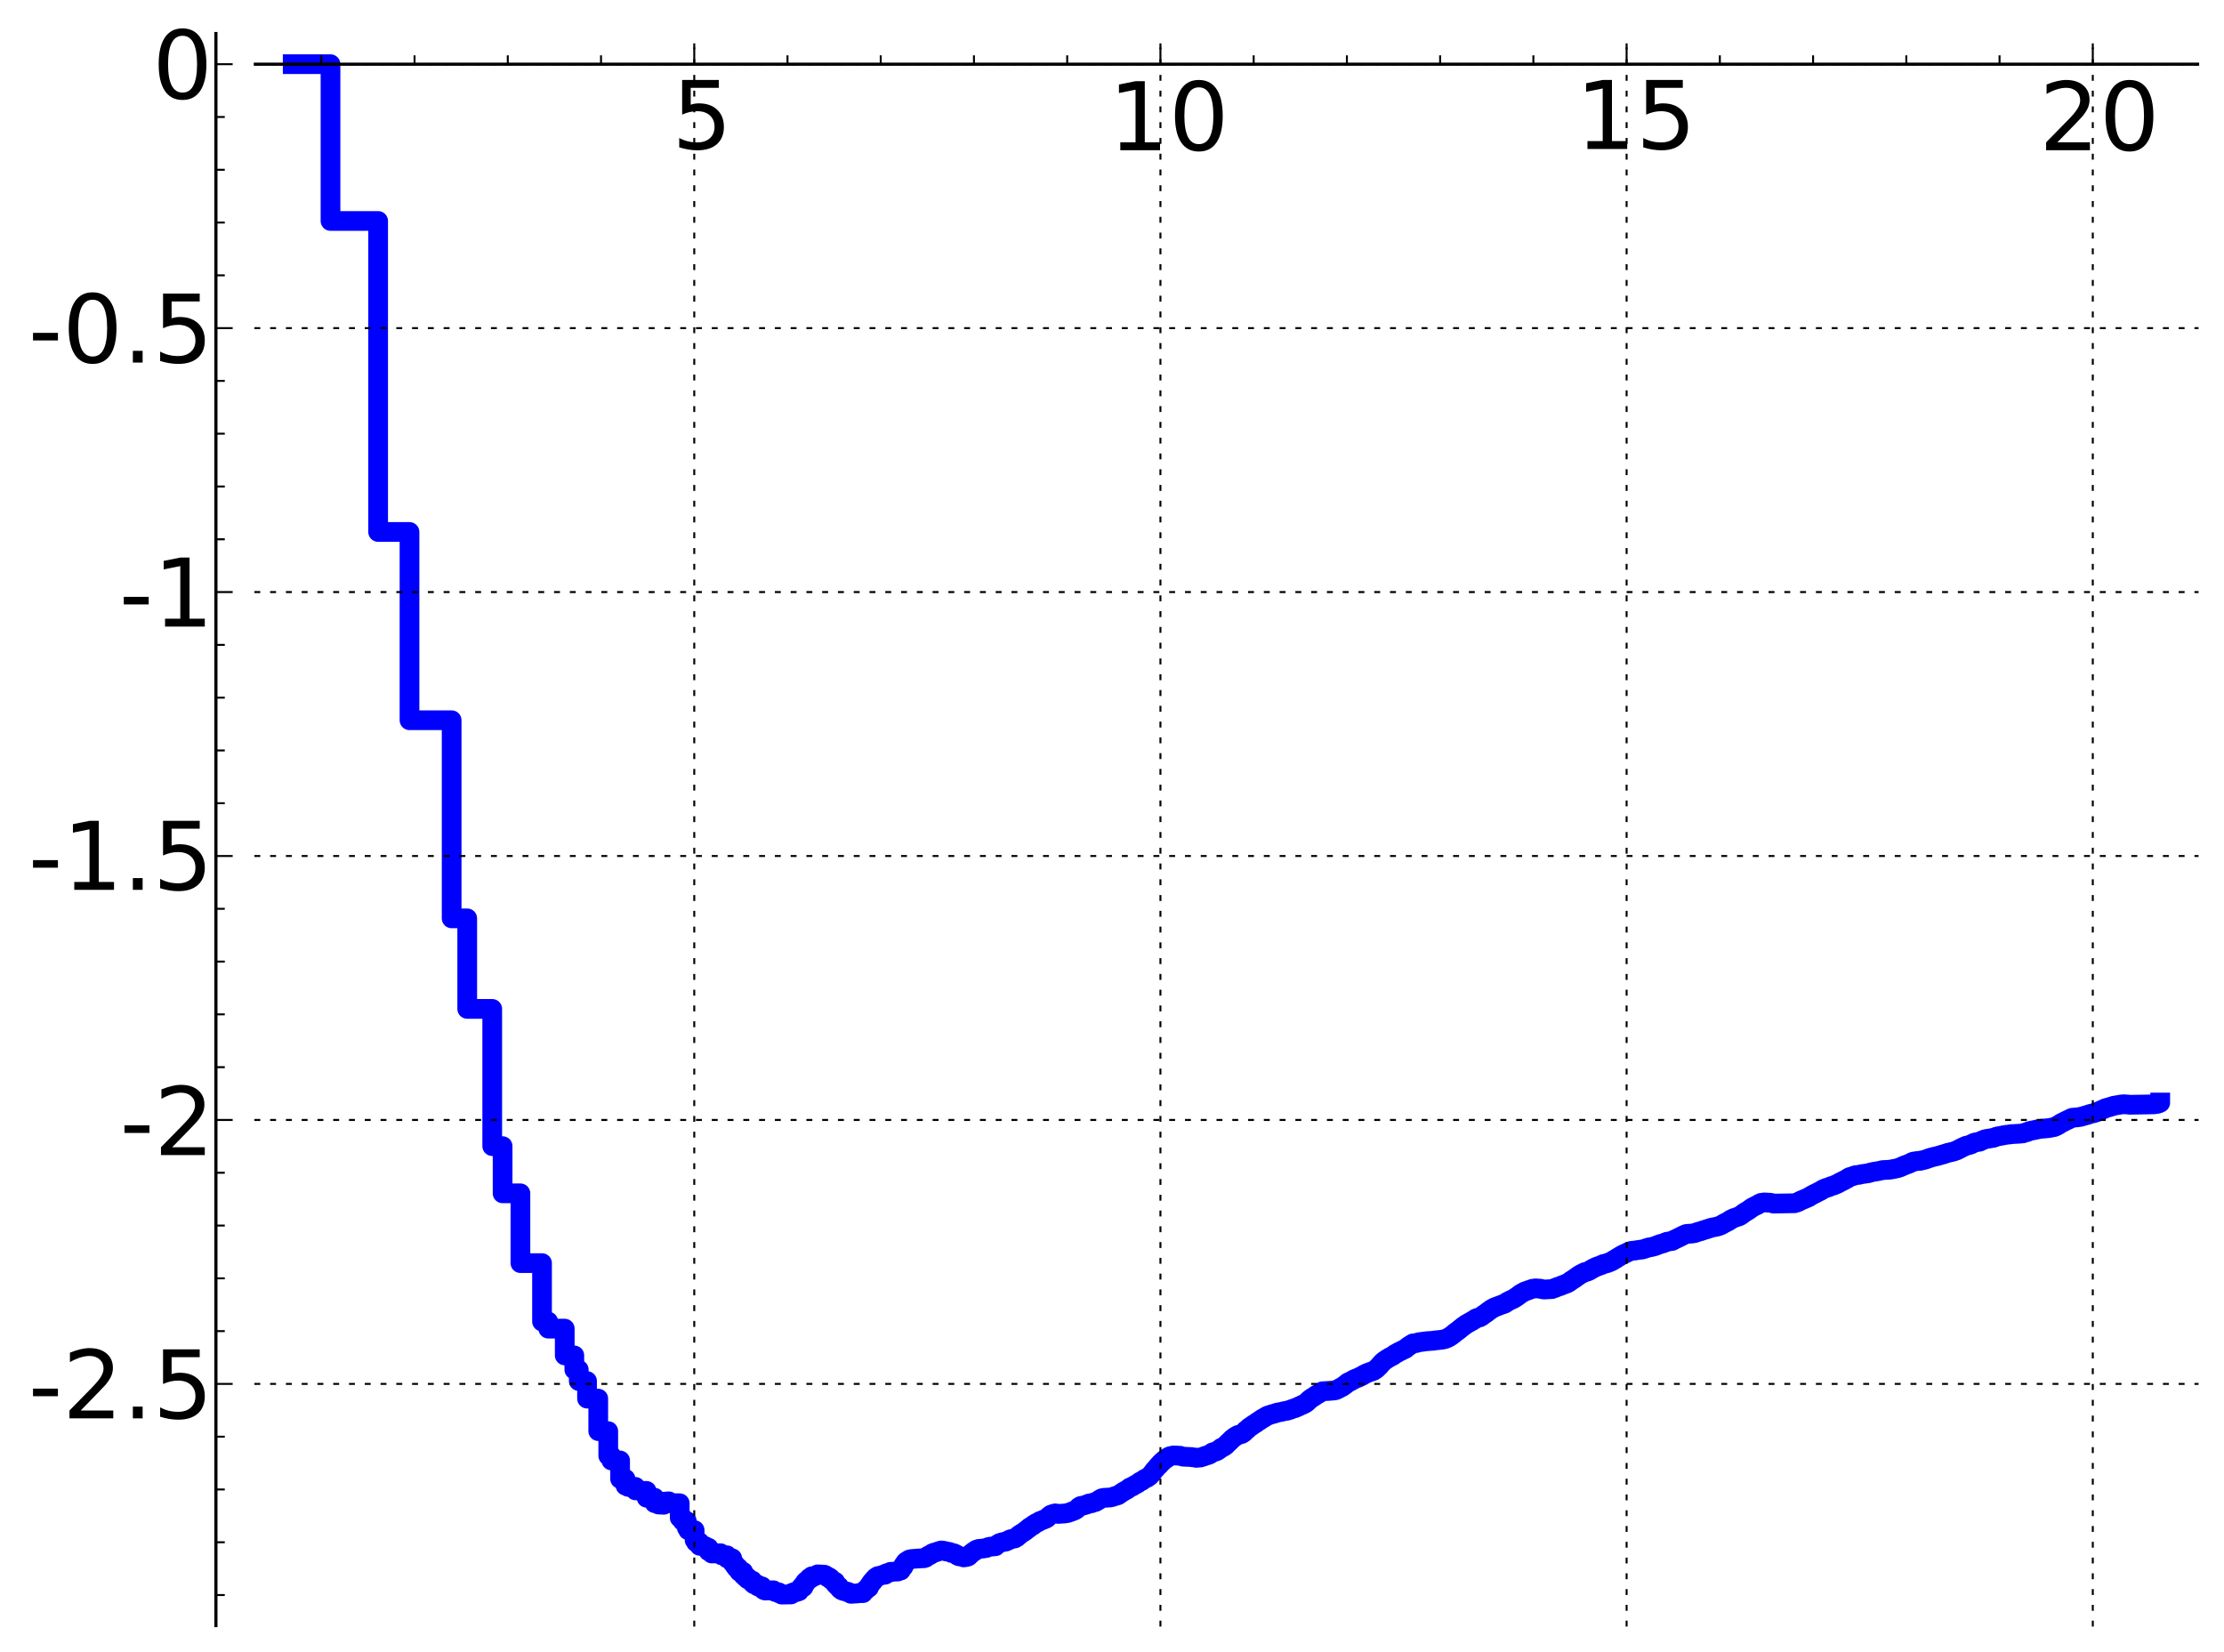 <?xml version="1.0" encoding="utf-8" standalone="no"?>
<!DOCTYPE svg PUBLIC "-//W3C//DTD SVG 1.1//EN"
  "http://www.w3.org/Graphics/SVG/1.1/DTD/svg11.dtd">
<!-- Created with matplotlib (http://matplotlib.sourceforge.net/) -->
<svg height="419pt" version="1.1" viewBox="0 0 564 419" width="564pt" xmlns="http://www.w3.org/2000/svg" xmlns:xlink="http://www.w3.org/1999/xlink">
 <defs>
  <style type="text/css">
*{stroke-linecap:square;stroke-linejoin:round;}
  </style>
 </defs>
 <g id="figure_1">
  <g id="patch_1">
   <path d="
M-4.44089e-16 419.439
L564.499 419.439
L564.499 0
L-4.44089e-16 0
z
" style="fill:#ffffff;"/>
  </g>
  <g id="axes_1">
   <g id="patch_2">
    <path d="
M64.756 412.239
L557.299 412.239
L557.299 8.513
L64.756 8.513
z
" style="fill:#ffffff;"/>
   </g>
   <g id="line2d_1">
    <path clip-path="url(#p8d84e77ebc)" d="
M74.228 16.277
L83.815 16.277
L83.815 56.035
L95.893 56.035
L95.893 134.903
L103.849 134.903
L103.849 182.65
L114.536 182.65
L114.536 232.892
L118.486 232.892
L118.486 255.854
L124.829 255.854
L124.829 290.655
L127.458 290.655
L127.458 302.622
L131.976 302.622
L131.976 320.319
L137.457 320.319
L137.457 335.137
L139.034 335.137
L139.034 336.936
L143.217 336.936
L143.217 343.727
L145.644 343.727
L145.644 347.341
L146.77 347.341
L146.77 350.226
L148.873 350.226
L148.873 354.681
L151.714 354.681
L151.714 362.929
L154.25 362.929
L154.25 369.174
L155.038 369.174
L155.038 370.368
L157.256 370.368
L157.256 375.035
L158.627 375.035
L158.627 376.759
L159.284 376.759
L159.284 377.066
L161.152 377.066
L161.152 377.955
L162.32 377.955
L162.32 378.086
L163.97 378.086
L163.97 379.82
L166.005 379.82
L166.005 381.192
L166.961 381.192
L166.961 381.532
L168.325 381.602
L168.325 380.833
L169.615 380.732
L169.615 381.215
L172.377 381.215
L172.377 384.897
L173.11 384.897
L173.11 385.742
L174.169 385.742
L174.169 387.433
L174.512 387.433
L174.512 388.044
L176.154 388.044
L176.154 390.563
L176.469 390.563
L176.469 391.08
L177.391 391.08
L177.391 391.995
L178.851 392.096
L178.851 392.498
L179.685 392.498
L179.685 393.383
L180.491 393.383
L180.491 393.958
L182.757 393.898
L182.757 394.266
L182.996 394.266
L182.996 394.422
L184.38 394.422
L184.38 395.181
L185.688 395.181
L185.688 396.249
L186.108 396.249
L186.108 396.751
L186.316 396.751
L186.316 397.075
L186.725 397.075
L186.725 397.636
L187.326 397.636
L187.326 398.348
L187.524 398.348
L187.524 398.603
L188.485 398.603
L188.485 399.496
L189.043 399.496
L189.043 400.011
L189.589 400.011
L189.589 400.495
L190.122 400.495
L190.122 400.733
L190.815 400.83
L190.815 401.44
L191.154 401.44
L191.154 401.746
L192.143 401.854
L192.143 402.295
L193.247 402.295
L193.247 402.872
L193.553 402.872
L193.553 403.116
L193.704 403.116
L193.704 403.235
L194.005 403.235
L194.005 403.347
L196.143 403.282
L196.143 403.528
L196.548 403.595
L196.548 403.7
L197.467 403.798
L197.467 404.038
L197.851 404.038
L197.851 404.158
L198.228 404.158
L198.228 404.378
L200.601 404.342
L200.601 404.033
L201.268 403.961
L201.268 403.778
L201.378 403.784
L201.918 403.761
L201.918 403.666
L202.236 403.666
L202.236 403.52
L202.653 403.52
L202.653 403.135
L202.859 403.135
L202.962 402.743
L203.165 402.743
L203.165 402.489
L203.765 402.489
L203.765 401.755
L204.157 401.755
L204.157 401.21
L204.35 401.21
L204.35 400.995
L204.732 400.995
L204.732 400.692
L204.921 400.692
L204.921 400.516
L205.201 400.516
L205.201 400.203
L205.752 400.203
L205.843 399.738
L206.643 399.738
L206.643 399.579
L207.332 399.469
L207.332 399.249
L209.051 399.328
L209.13 399.462
L209.365 399.462
L209.365 399.606
L209.597 399.606
L209.597 399.814
L209.751 399.814
L209.827 399.973
L210.281 399.973
L210.281 400.236
L210.653 400.236
L210.727 400.594
L211.092 400.693
L211.092 400.853
L211.308 400.853
L211.38 401.128
L211.805 401.128
L211.805 401.668
L211.945 401.668
L211.945 401.812
L212.154 401.812
L212.154 402.042
L212.429 402.042
L212.429 402.3
L212.769 402.3
L212.769 402.668
L213.037 402.668
L213.037 402.978
L213.368 402.978
L213.368 403.25
L213.63 403.25
L213.63 403.38
L214.017 403.45
L214.017 403.507
L214.711 403.601
L214.711 403.646
L214.958 403.646
L214.958 403.797
L215.505 403.848
L215.505 404.045
L215.804 404.045
L215.804 404.189
L217.52 404.081
L217.575 404.023
L218.86 404.005
L218.964 403.604
L219.171 403.604
L219.171 403.382
L219.427 403.382
L219.427 403.198
L219.63 403.198
L219.731 402.922
L219.881 402.922
L219.881 402.772
L220.03 402.772
L220.03 402.612
L220.375 402.612
L220.473 401.986
L220.618 401.986
L220.618 401.796
L220.763 401.796
L220.763 401.584
L220.955 401.584
L220.955 401.293
L221.097 401.293
L221.097 401.091
L221.38 401.091
L221.474 400.673
L221.613 400.673
L221.66 400.454
L221.89 400.454
L221.936 400.171
L222.073 400.171
L222.073 400.031
L222.299 400.031
L222.345 399.841
L222.568 399.841
L222.613 399.694
L223.228 399.588
L223.271 399.551
L223.615 399.483
L223.615 399.437
L224.494 399.331
L224.535 399.086
L224.901 398.989
L224.901 398.94
L225.341 398.841
L225.341 398.803
L225.734 398.759
L225.812 398.61
L227.715 398.522
L227.751 398.354
L228.456 398.268
L228.56 397.679
L228.664 397.679
L228.664 397.541
L228.801 397.541
L228.801 397.359
L229.107 397.359
L229.107 396.874
L229.276 396.874
L229.276 396.625
L229.509 396.625
L229.609 396.152
L229.774 396.078
L229.774 395.988
L229.97 395.896
L230.003 395.847
L230.294 395.774
L230.294 395.656
L230.486 395.558
L230.581 395.489
L231.115 395.383
L231.115 395.367
L232.473 395.259
L232.56 395.241
L234.36 395.158
L234.441 395.073
L234.762 395.025
L234.842 394.823
L235.079 394.776
L235.079 394.692
L235.366 394.62
L235.47 394.452
L235.854 394.371
L235.93 394.242
L236.207 394.135
L236.207 394.063
L236.357 394.063
L236.432 393.902
L236.727 393.87
L236.752 393.766
L237.236 393.696
L237.308 393.622
L237.687 393.546
L237.758 393.468
L238.176 393.393
L238.176 393.315
L238.7 393.209
L238.7 393.191
L239.388 393.272
L239.388 393.306
L239.843 393.381
L239.95 393.452
L240.666 393.537
L240.728 393.59
L241.199 393.693
L241.28 393.826
L242.035 393.932
L242.094 393.985
L242.327 394.082
L242.327 394.126
L242.519 394.211
L242.615 394.358
L242.862 394.358
L242.862 394.531
L243.125 394.617
L243.199 394.675
L244.059 394.776
L244.059 394.816
L244.291 394.921
L244.398 394.951
L245.078 394.851
L245.113 394.822
L245.42 394.767
L245.522 394.64
L245.673 394.625
L245.673 394.497
L245.79 394.497
L245.873 394.306
L245.99 394.24
L246.023 394.158
L246.171 394.158
L246.237 393.967
L246.367 393.892
L246.416 393.813
L246.562 393.76
L246.659 393.622
L246.803 393.525
L246.899 393.443
L247.136 393.433
L247.231 393.236
L247.434 393.165
L247.527 393.029
L247.836 392.924
L247.836 392.911
L248.2 392.823
L248.2 392.794
L249.448 392.686
L249.534 392.658
L250.152 392.569
L250.194 392.498
L250.442 392.436
L250.538 392.361
L250.971 392.258
L251.051 392.233
L251.065 392.234
L252.351 392.128
L252.351 392.102
L252.49 392.102
L252.54 391.947
L252.69 391.893
L252.752 391.765
L252.938 391.688
L253.049 391.569
L253.232 391.466
L253.281 391.422
L253.487 391.318
L253.535 391.29
L253.881 391.214
L253.988 391.153
L254.409 391.049
L254.49 391.022
L255.162 390.923
L255.263 390.848
L255.496 390.74
L255.596 390.657
L255.804 390.633
L255.87 390.499
L256.152 390.417
L256.248 390.34
L256.768 390.236
L256.8 390.229
L256.852 390.23
L257.359 390.15
L257.451 390.074
L257.654 389.978
L257.714 389.915
L257.865 389.868
L257.925 389.727
L258.054 389.643
L258.054 389.6
L258.173 389.6
L258.262 389.376
L258.556 389.276
L258.634 389.111
L258.836 389.011
L258.923 388.931
L259.094 388.826
L259.189 388.763
L259.406 388.67
L259.5 388.568
L259.686 388.484
L259.779 388.372
L259.999 388.269
L260.1 388.133
L260.272 388.06
L260.317 387.958
L260.479 387.867
L260.587 387.734
L260.747 387.652
L260.827 387.548
L260.959 387.548
L261.038 387.357
L261.178 387.279
L261.256 387.211
L261.48 387.143
L261.566 387.043
L261.771 386.94
L261.864 386.843
L261.999 386.843
L262.1 386.64
L262.291 386.534
L262.391 386.463
L262.646 386.371
L262.736 386.249
L263.052 386.148
L263.148 386.083
L263.347 385.989
L263.458 385.878
L263.647 385.796
L263.741 385.716
L264.09 385.612
L264.167 385.57
L264.487 385.465
L264.578 385.397
L264.848 385.291
L264.937 385.254
L265.24 385.149
L265.327 385.041
L265.502 384.998
L265.611 384.836
L265.783 384.746
L265.855 384.615
L265.997 384.508
L266.104 384.4
L266.259 384.324
L266.364 384.198
L266.573 384.106
L266.635 384.06
L266.998 383.985
L267.1 383.904
L267.524 383.804
L267.61 383.783
L268.271 383.888
L268.335 383.92
L270.059 383.812
L270.148 383.786
L270.766 383.687
L270.859 383.64
L271.254 383.536
L271.356 383.486
L271.61 383.39
L271.677 383.349
L272.037 383.243
L272.125 383.202
L272.419 383.098
L272.484 383.059
L272.72 382.951
L272.822 382.876
L272.965 382.782
L273.044 382.69
L273.196 382.587
L273.296 382.464
L273.452 382.356
L273.54 382.228
L273.694 382.119
L273.786 382.039
L274 381.929
L274.091 381.896
L274.796 381.785
L274.884 381.753
L275.228 381.644
L275.333 381.612
L275.699 381.514
L275.798 381.434
L275.994 381.324
L276.063 381.305
L276.898 381.199
L277.005 381.143
L277.275 381.036
L277.368 381.005
L277.837 380.897
L277.923 380.837
L278.115 380.73
L278.209 380.678
L278.382 380.57
L278.474 380.515
L278.674 380.409
L278.757 380.324
L278.922 380.214
L279.021 380.15
L279.237 380.049
L279.326 379.979
L279.802 379.869
L279.897 379.853
L281.619 379.743
L281.729 379.704
L282.249 379.594
L282.349 379.553
L282.604 379.454
L282.705 379.406
L283.143 379.299
L283.239 379.279
L283.562 379.181
L283.663 379.09
L283.824 378.982
L283.914 378.915
L284.103 378.806
L284.212 378.72
L284.402 378.614
L284.499 378.525
L284.671 378.416
L284.78 378.342
L284.988 378.238
L285.086 378.155
L285.282 378.057
L285.388 377.99
L285.647 377.882
L285.758 377.801
L285.932 377.691
L286.036 377.607
L286.17 377.503
L286.251 377.423
L286.408 377.323
L286.515 377.232
L286.773 377.13
L286.876 377.074
L287.165 376.974
L287.263 376.902
L287.433 376.792
L287.539 376.73
L287.727 376.62
L287.826 376.557
L288.048 376.45
L288.148 376.388
L288.378 376.285
L288.488 376.204
L288.652 376.094
L288.75 376.005
L288.896 375.912
L288.99 375.822
L289.175 375.714
L289.281 375.667
L289.563 375.563
L289.668 375.48
L289.837 375.371
L289.938 375.276
L290.094 375.167
L290.186 375.102
L290.413 374.992
L290.521 374.935
L290.789 374.837
L290.896 374.767
L291.081 374.66
L291.181 374.57
L291.313 374.462
L291.41 374.376
L291.596 374.272
L291.707 374.114
L291.826 374.01
L291.926 373.885
L292.025 373.786
L292.134 373.637
L292.237 373.529
L292.337 373.365
L292.433 373.255
L292.518 373.117
L292.609 373.016
L292.712 372.868
L292.822 372.761
L292.915 372.641
L293.027 372.531
L293.135 372.398
L293.254 372.292
L293.364 372.116
L293.464 372.008
L293.575 371.867
L293.729 371.757
L293.819 371.593
L293.93 371.593
L294.024 371.381
L294.212 371.28
L294.309 371.048
L294.518 370.947
L294.62 370.76
L294.818 370.674
L294.904 370.492
L295.106 370.396
L295.203 370.222
L295.388 370.164
L295.499 370.034
L295.681 369.977
L295.786 369.84
L295.977 369.771
L296.075 369.6
L296.269 369.532
L296.371 369.419
L296.662 369.327
L296.769 369.258
L297.449 369.158
L297.56 369.084
L299.306 369.176
L299.41 369.251
L299.906 369.348
L299.999 369.401
L302.249 369.506
L302.345 369.55
L303.231 369.637
L303.332 369.701
L304.503 369.604
L304.503 369.587
L304.891 369.477
L304.994 369.414
L305.381 369.327
L305.488 369.234
L305.787 369.153
L305.874 369.105
L306.362 369.011
L306.464 368.934
L306.76 368.843
L306.853 368.732
L307.051 368.669
L307.146 368.547
L307.346 368.46
L307.443 368.335
L307.74 368.241
L307.839 368.203
L308.323 368.11
L308.427 368.03
L308.718 367.931
L308.822 367.798
L309.018 367.737
L309.106 367.601
L309.305 367.518
L309.407 367.393
L309.6 367.321
L309.701 367.158
L309.988 367.051
L310.088 366.974
L310.313 366.919
L310.382 366.807
L310.583 366.74
L310.675 366.607
L310.883 366.512
L310.972 366.329
L311.165 366.222
L311.268 366.016
L311.457 365.93
L311.558 365.749
L311.762 365.647
L311.851 365.473
L312.047 365.372
L312.147 365.172
L312.342 365.073
L312.448 364.881
L312.636 364.801
L312.736 364.651
L312.927 364.586
L313.03 364.431
L313.221 364.369
L313.321 364.241
L313.522 364.179
L313.614 364.072
L313.812 364.007
L313.907 363.906
L314.4 363.796
L314.496 363.737
L314.894 363.658
L314.989 363.554
L315.181 363.49
L315.287 363.348
L315.48 363.265
L315.58 363.072
L315.775 362.969
L315.868 362.765
L316.064 362.681
L316.167 362.533
L316.362 362.468
L316.456 362.287
L316.652 362.178
L316.757 362.005
L316.952 361.946
L317.044 361.81
L317.244 361.749
L317.339 361.623
L317.534 361.543
L317.635 361.403
L317.829 361.332
L317.929 361.19
L318.221 361.084
L318.323 360.975
L318.514 360.91
L318.613 360.755
L318.817 360.669
L318.91 360.533
L319.204 360.431
L319.303 360.298
L319.494 360.231
L319.602 360.081
L319.888 359.971
L319.986 359.825
L320.182 359.758
L320.279 359.648
L320.571 359.563
L320.673 359.44
L320.867 359.376
L320.966 359.257
L321.164 359.198
L321.263 359.084
L321.557 358.99
L321.655 358.916
L322.042 358.821
L322.139 358.767
L322.537 358.663
L322.633 358.605
L323.122 358.512
L323.217 358.453
L323.611 358.356
L323.709 358.281
L324.198 358.179
L324.301 358.156
L324.981 358.049
L325.079 358.003
L325.474 357.917
L325.569 357.873
L326.354 357.771
L326.458 357.7
L326.943 357.599
L327.042 357.535
L327.432 357.431
L327.528 357.36
L327.824 357.263
L327.921 357.219
L328.41 357.109
L328.512 357.009
L328.901 356.911
L328.999 356.821
L329.297 356.732
L329.391 356.631
L329.686 356.539
L329.785 356.454
L330.079 356.368
L330.175 356.265
L330.47 356.185
L330.567 356.09
L330.861 355.996
L330.96 355.885
L331.157 355.814
L331.253 355.68
L331.452 355.596
L331.55 355.408
L331.752 355.307
L331.843 355.117
L332.038 355.027
L332.135 354.868
L332.334 354.8
L332.429 354.648
L332.626 354.566
L332.723 354.438
L333.019 354.337
L333.115 354.212
L333.312 354.144
L333.41 354.01
L333.605 353.943
L333.702 353.8
L333.9 353.736
L333.997 353.624
L334.292 353.523
L334.389 353.406
L334.586 353.347
L334.683 353.222
L334.882 353.152
L334.977 353.028
L335.272 352.921
L335.369 352.826
L337.034 352.724
L337.034 352.712
L337.134 352.72
L338.407 352.614
L338.505 352.584
L338.799 352.519
L338.897 352.425
L339.193 352.344
L339.289 352.256
L339.583 352.146
L339.68 352.036
L339.978 351.942
L340.074 351.831
L340.366 351.738
L340.465 351.627
L340.662 351.555
L340.759 351.401
L340.954 351.325
L341.052 351.186
L341.249 351.124
L341.347 350.968
L341.542 350.877
L341.642 350.713
L341.837 350.638
L341.936 350.525
L342.326 350.415
L342.425 350.319
L342.62 350.259
L342.719 350.141
L342.916 350.085
L343.013 349.982
L343.315 349.875
L343.406 349.762
L343.7 349.673
L343.796 349.6
L344.091 349.524
L344.189 349.451
L344.482 349.372
L344.58 349.294
L344.777 349.236
L344.875 349.119
L345.17 349.037
L345.266 348.955
L345.466 348.903
L345.56 348.774
L345.756 348.718
L345.854 348.599
L346.149 348.505
L346.246 348.402
L346.543 348.299
L346.638 348.214
L346.939 348.14
L347.031 348.07
L347.324 347.988
L347.423 347.911
L347.913 347.801
L348.012 347.737
L348.304 347.652
L348.402 347.532
L348.598 347.473
L348.698 347.352
L348.893 347.281
L348.993 347.123
L349.187 347.041
L349.284 346.854
L349.48 346.75
L349.578 346.559
L349.775 346.458
L349.873 346.251
L349.97 346.251
L350.069 346.023
L350.166 346.023
L350.266 345.801
L350.461 345.692
L350.558 345.484
L350.754 345.388
L350.852 345.222
L351.048 345.144
L351.146 344.995
L351.343 344.925
L351.441 344.797
L351.637 344.726
L351.734 344.591
L351.93 344.52
L352.03 344.414
L352.324 344.307
L352.42 344.186
L352.616 344.114
L352.715 344.032
L353.009 343.945
L353.108 343.842
L353.302 343.778
L353.402 343.636
L353.596 343.564
L353.694 343.414
L353.89 343.348
L353.989 343.237
L354.282 343.146
L354.381 343.034
L354.576 342.975
L354.674 342.851
L354.969 342.762
L355.066 342.685
L355.361 342.58
L355.459 342.47
L355.752 342.375
L355.85 342.287
L356.144 342.2
L356.243 342.108
L356.438 342.05
L356.536 341.883
L356.732 341.802
L356.831 341.654
L357.026 341.577
L357.125 341.424
L357.32 341.352
L357.418 341.241
L357.615 341.167
L357.712 341.043
L357.908 340.976
L358.006 340.852
L358.204 340.786
L358.3 340.685
L359.183 340.59
L359.281 340.535
L359.77 340.427
L359.868 340.37
L360.849 340.266
L360.946 340.226
L361.926 340.119
L362.024 340.107
L363.592 340.001
L363.689 339.948
L364.866 339.84
L364.964 339.82
L365.845 339.723
L365.945 339.672
L366.434 339.589
L366.531 339.525
L366.826 339.44
L366.925 339.357
L367.218 339.257
L367.316 339.158
L367.61 339.05
L367.708 338.929
L367.903 338.861
L368.002 338.724
L368.198 338.647
L368.296 338.508
L368.492 338.436
L368.589 338.278
L368.785 338.185
L368.884 338.019
L369.079 337.937
L369.178 337.796
L369.374 337.729
L369.472 337.585
L369.667 337.517
L369.765 337.374
L369.962 337.294
L370.06 337.136
L370.256 337.057
L370.354 336.881
L370.55 336.813
L370.648 336.676
L370.843 336.585
L370.942 336.418
L371.138 336.345
L371.236 336.207
L371.431 336.147
L371.529 336.007
L371.725 335.926
L371.823 335.788
L372.118 335.677
L372.216 335.57
L372.51 335.46
L372.607 335.343
L372.902 335.241
L373 335.145
L373.294 335.038
L373.392 334.905
L373.588 334.84
L373.685 334.733
L373.881 334.675
L373.979 334.556
L374.175 334.486
L374.273 334.35
L374.567 334.255
L374.665 334.196
L375.254 334.086
L375.351 333.984
L375.548 333.93
L375.645 333.814
L375.841 333.755
L375.939 333.61
L376.136 333.526
L376.234 333.372
L376.429 333.305
L376.528 333.179
L376.723 333.12
L376.822 332.99
L377.018 332.912
L377.115 332.755
L377.312 332.673
L377.409 332.524
L377.605 332.461
L377.705 332.322
L377.9 332.25
L377.997 332.102
L378.193 332.038
L378.292 331.916
L378.488 331.852
L378.585 331.755
L378.781 331.707
L378.879 331.591
L379.173 331.505
L379.271 331.42
L379.664 331.324
L379.761 331.246
L380.153 331.136
L380.251 331.06
L380.545 330.971
L380.643 330.907
L381.035 330.811
L381.133 330.729
L381.526 330.633
L381.623 330.536
L381.819 330.476
L381.917 330.338
L382.113 330.262
L382.211 330.133
L382.407 330.077
L382.505 329.978
L382.799 329.875
L382.897 329.775
L383.191 329.67
L383.289 329.589
L383.583 329.51
L383.682 329.416
L383.975 329.312
L384.073 329.189
L384.269 329.124
L384.367 328.992
L384.563 328.931
L384.661 328.799
L384.858 328.734
L384.955 328.597
L385.151 328.517
L385.249 328.35
L385.445 328.27
L385.543 328.135
L385.74 328.072
L385.837 327.966
L386.131 327.857
L386.229 327.736
L386.523 327.633
L386.621 327.527
L387.013 327.421
L387.111 327.356
L387.504 327.259
L387.601 327.173
L387.993 327.062
L388.092 327.008
L388.483 326.908
L388.581 326.839
L389.365 326.728
L389.463 326.725
L390.738 326.812
L390.835 326.889
L391.423 326.998
L391.521 327.016
L393.579 326.909
L393.677 326.83
L394.069 326.726
L394.167 326.668
L394.461 326.594
L394.559 326.512
L394.853 326.424
L394.951 326.354
L395.343 326.244
L395.441 326.195
L395.735 326.13
L395.833 326.04
L396.127 325.961
L396.225 325.88
L396.617 325.774
L396.715 325.708
L397.009 325.619
L397.107 325.543
L397.401 325.474
L397.499 325.385
L397.695 325.318
L397.793 325.193
L397.989 325.136
L398.087 325.001
L398.283 324.925
L398.381 324.771
L398.577 324.716
L398.675 324.586
L398.871 324.519
L398.969 324.393
L399.263 324.284
L399.361 324.143
L399.557 324.061
L399.655 323.922
L399.851 323.854
L399.949 323.716
L400.145 323.645
L400.243 323.5
L400.439 323.435
L400.537 323.314
L400.733 323.252
L400.831 323.132
L401.125 323.038
L401.223 322.944
L401.419 322.887
L401.517 322.779
L401.811 322.683
L401.909 322.601
L402.497 322.491
L402.595 322.424
L402.888 322.333
L402.987 322.232
L403.281 322.121
L403.378 322.004
L403.672 321.896
L403.77 321.779
L403.966 321.725
L404.065 321.609
L404.358 321.507
L404.457 321.416
L404.751 321.334
L404.848 321.246
L405.241 321.14
L405.338 321.065
L405.73 320.96
L405.828 320.904
L406.122 320.826
L406.221 320.716
L406.514 320.622
L406.613 320.545
L407.102 320.462
L407.2 320.406
L407.69 320.305
L407.788 320.224
L408.082 320.141
L408.181 320.069
L408.474 319.983
L408.572 319.882
L408.866 319.794
L408.964 319.678
L409.16 319.615
L409.258 319.493
L409.553 319.39
L409.65 319.271
L409.847 319.217
L409.944 319.088
L410.14 319.016
L410.238 318.895
L410.532 318.784
L410.63 318.659
L410.826 318.588
L410.924 318.483
L411.12 318.423
L411.218 318.308
L411.513 318.209
L411.61 318.107
L411.904 318.016
L412.002 317.934
L412.297 317.839
L412.394 317.741
L412.688 317.637
L412.786 317.547
L413.08 317.466
L413.178 317.381
L413.57 317.27
L413.669 317.221
L414.746 317.113
L414.844 317.083
L415.53 316.983
L415.628 316.956
L416.51 316.861
L416.608 316.814
L417 316.728
L417.098 316.667
L417.49 316.557
L417.588 316.501
L417.98 316.407
L418.078 316.349
L418.862 316.239
L418.96 316.2
L419.352 316.113
L419.45 316.049
L419.842 315.963
L419.94 315.901
L420.234 315.809
L420.332 315.725
L420.724 315.617
L420.822 315.545
L421.214 315.464
L421.312 315.396
L421.802 315.299
L421.9 315.231
L422.194 315.142
L422.292 315.072
L422.586 314.986
L422.684 314.917
L423.272 314.819
L423.37 314.798
L424.056 314.702
L424.154 314.608
L424.448 314.5
L424.546 314.378
L424.84 314.288
L424.938 314.203
L425.232 314.115
L425.33 314.024
L425.624 313.927
L425.722 313.819
L426.016 313.72
L426.114 313.63
L426.408 313.536
L426.506 313.426
L426.8 313.324
L426.898 313.237
L427.192 313.147
L427.29 313.061
L427.584 312.98
L427.682 312.916
L429.152 312.811
L429.25 312.787
L429.838 312.688
L429.936 312.635
L430.23 312.549
L430.328 312.478
L430.72 312.387
L430.818 312.327
L431.308 312.232
L431.406 312.166
L431.798 312.067
L431.896 311.995
L432.288 311.9
L432.386 311.847
L432.778 311.762
L432.876 311.678
L433.268 311.597
L433.366 311.532
L433.758 311.443
L433.856 311.372
L434.346 311.271
L434.444 311.245
L435.032 311.155
L435.13 311.11
L435.62 311.025
L435.718 310.96
L436.11 310.855
L436.208 310.79
L436.502 310.693
L436.6 310.59
L436.796 310.53
L436.894 310.414
L437.09 310.357
L437.188 310.244
L437.482 310.143
L437.58 310.043
L437.874 309.948
L437.972 309.852
L438.266 309.75
L438.364 309.626
L438.56 309.568
L438.658 309.428
L438.854 309.362
L438.952 309.242
L439.246 309.145
L439.344 309.047
L439.638 308.957
L439.736 308.875
L440.03 308.795
L440.128 308.744
L440.52 308.637
L440.618 308.572
L441.01 308.467
L441.107 308.381
L441.304 308.327
L441.401 308.206
L441.597 308.141
L441.696 308.002
L441.892 307.928
L441.99 307.778
L442.186 307.701
L442.283 307.551
L442.479 307.483
L442.578 307.363
L442.871 307.262
L442.969 307.141
L443.165 307.082
L443.263 306.957
L443.459 306.892
L443.557 306.764
L443.753 306.692
L443.851 306.548
L444.047 306.47
L444.145 306.332
L444.341 306.267
L444.439 306.146
L444.733 306.046
L444.831 305.942
L445.125 305.842
L445.223 305.752
L445.517 305.665
L445.615 305.565
L445.811 305.511
L445.909 305.377
L446.105 305.315
L446.203 305.212
L446.497 305.111
L446.595 305.041
L447.281 304.94
L447.379 304.924
L449.045 305.019
L449.143 305.049
L449.633 305.159
L449.731 305.224
L455.121 305.134
L455.219 305.078
L455.611 304.987
L455.709 304.918
L456.003 304.84
L456.101 304.738
L456.395 304.641
L456.493 304.535
L456.787 304.437
L456.885 304.347
L457.179 304.265
L457.277 304.196
L457.571 304.116
L457.669 304.02
L457.963 303.933
L458.061 303.852
L458.355 303.775
L458.453 303.695
L458.747 303.594
L458.845 303.467
L459.041 303.409
L459.139 303.281
L459.335 303.209
L459.433 303.108
L459.727 303.016
L459.825 302.901
L460.119 302.791
L460.217 302.707
L460.511 302.615
L460.609 302.516
L460.903 302.411
L461.001 302.308
L461.295 302.204
L461.393 302.116
L461.687 302.013
L461.785 301.896
L461.981 301.837
L462.079 301.722
L462.275 301.661
L462.373 301.552
L462.667 301.468
L462.765 301.389
L463.059 301.302
L463.157 301.221
L463.647 301.121
L463.745 301.057
L464.039 300.967
L464.137 300.888
L464.431 300.804
L464.529 300.741
L464.921 300.66
L465.019 300.592
L465.313 300.507
L465.411 300.425
L465.705 300.343
L465.803 300.259
L466.097 300.165
L466.195 300.064
L466.391 300.005
L466.489 299.887
L466.783 299.782
L466.881 299.688
L467.175 299.595
L467.273 299.493
L467.567 299.396
L467.665 299.299
L467.959 299.189
L468.057 299.089
L468.351 298.984
L468.449 298.863
L468.645 298.804
L468.743 298.674
L468.939 298.613
L469.037 298.508
L469.429 298.41
L469.527 298.364
L469.919 298.264
L470.017 298.187
L470.409 298.091
L470.507 298.026
L471.487 297.925
L471.585 297.886
L472.075 297.78
L472.173 297.742
L473.055 297.64
L473.153 297.613
L473.839 297.517
L473.937 297.456
L474.427 297.356
L474.525 297.295
L475.015 297.199
L475.113 297.169
L475.897 297.06
L475.995 297.031
L476.681 296.92
L476.779 296.878
L477.269 296.775
L477.367 296.739
L479.229 296.631
L479.327 296.609
L480.013 296.502
L480.111 296.455
L480.797 296.35
L480.894 296.302
L481.384 296.199
L481.482 296.138
L481.874 296.035
L481.972 295.949
L482.266 295.864
L482.364 295.781
L482.658 295.69
L482.756 295.603
L483.05 295.526
L483.148 295.448
L483.54 295.344
L483.638 295.277
L483.932 295.199
L484.03 295.111
L484.324 295.034
L484.422 294.949
L484.716 294.847
L484.814 294.734
L485.108 294.647
L485.206 294.579
L485.892 294.487
L485.99 294.448
L487.068 294.363
L487.166 294.301
L487.754 294.197
L487.852 294.155
L488.244 294.068
L488.342 294.01
L488.734 293.906
L488.832 293.835
L489.126 293.762
L489.224 293.689
L489.616 293.594
L489.714 293.535
L490.204 293.429
L490.302 293.387
L490.792 293.296
L490.89 293.253
L491.38 293.161
L491.478 293.105
L491.87 293.013
L491.968 292.95
L492.36 292.869
L492.458 292.809
L492.948 292.722
L493.046 292.646
L493.438 292.547
L493.536 292.488
L493.928 292.388
L494.026 292.329
L494.614 292.233
L494.712 292.18
L495.202 292.09
L495.3 292.037
L495.692 291.936
L495.79 291.869
L496.182 291.762
L496.28 291.691
L496.476 291.636
L496.574 291.524
L496.868 291.425
L496.966 291.322
L497.26 291.224
L497.358 291.117
L497.652 291.018
L497.75 290.928
L498.044 290.842
L498.142 290.747
L498.436 290.658
L498.534 290.571
L499.024 290.469
L499.122 290.428
L499.514 290.34
L499.612 290.279
L499.906 290.202
L500.004 290.095
L500.298 289.993
L500.396 289.894
L500.69 289.807
L500.788 289.745
L501.376 289.636
L501.474 289.622
L502.062 289.523
L502.16 289.43
L502.454 289.328
L502.552 289.235
L502.846 289.158
L502.944 289.077
L503.238 289
L503.336 288.926
L503.826 288.83
L503.924 288.792
L504.708 288.69
L504.806 288.661
L505.492 288.563
L505.59 288.503
L505.982 288.4
L506.08 288.323
L506.472 288.215
L506.57 288.172
L507.256 288.075
L507.354 288.038
L507.942 287.949
L508.04 287.901
L508.726 287.802
L508.824 287.779
L509.804 287.673
L509.902 287.627
L511.862 287.518
L511.96 287.514
L513.038 287.412
L513.136 287.342
L513.528 287.243
L513.626 287.194
L514.116 287.084
L514.214 287.004
L514.508 286.917
L514.606 286.843
L515.096 286.748
L515.194 286.709
L515.782 286.611
L515.88 286.579
L516.37 286.488
L516.468 286.439
L517.056 286.344
L517.154 286.293
L518.428 286.184
L518.526 286.18
L519.603 286.076
L519.701 286.047
L520.289 285.944
L520.387 285.916
L520.975 285.81
L521.073 285.74
L521.367 285.646
L521.465 285.553
L521.759 285.445
L521.857 285.339
L522.053 285.287
L522.151 285.16
L522.347 285.095
L522.445 284.967
L522.641 284.903
L522.739 284.784
L523.033 284.694
L523.131 284.599
L523.425 284.498
L523.523 284.398
L523.817 284.296
L523.915 284.197
L524.209 284.111
L524.307 284.014
L524.601 283.924
L524.699 283.836
L524.993 283.735
L525.091 283.626
L525.385 283.533
L525.483 283.461
L526.855 283.35
L526.953 283.328
L527.639 283.232
L527.737 283.18
L528.227 283.072
L528.325 283.026
L528.717 282.924
L528.815 282.872
L529.305 282.774
L529.403 282.702
L529.795 282.602
L529.893 282.539
L530.285 282.442
L530.383 282.4
L530.971 282.298
L531.069 282.239
L531.461 282.144
L531.559 282.072
L531.853 281.989
L531.951 281.909
L532.245 281.83
L532.343 281.76
L532.637 281.666
L532.735 281.575
L533.029 281.485
L533.127 281.398
L533.421 281.306
L533.519 281.222
L533.813 281.133
L533.911 281.046
L534.303 280.939
L534.401 280.892
L534.891 280.793
L534.989 280.731
L535.381 280.646
L535.479 280.586
L535.871 280.491
L535.969 280.425
L536.655 280.316
L536.753 280.287
L537.439 280.192
L537.537 280.147
L538.419 280.042
L538.517 280.026
L539.987 280.134
L540.085 280.163
L546.259 280.059
L546.357 280.019
L547.141 279.925
L547.239 279.871
L547.533 279.795
L547.631 279.704
L547.827 279.655
L547.827 279.601" style="fill:none;stroke:#0000ff;stroke-width:5.0;"/>
   </g>
   <g id="matplotlib.axis_1">
    <g id="xtick_1">
     <g id="line2d_2">
      <path d="
M176.061 412.239
L176.061 8.513" style="fill:none;stroke:#000000;stroke-dasharray:1,3;stroke-dashoffset:0.0;stroke-linecap:butt;stroke-width:0.5;"/>
     </g>
     <g id="line2d_3">
      <defs>
       <path d="
M0 0
L0 -4" id="m3fbe6c24f1"/>
      </defs>
      <g>
       <use style="stroke:#000000;stroke-linecap:butt;stroke-width:0.5;" x="176.061" xlink:href="#m3fbe6c24f1" y="16.277"/>
      </g>
     </g>
     <g id="text_1">
      <!-- 5 -->
      <defs>
       <path d="
M10.797 72.906
L49.516 72.906
L49.516 64.594
L19.828 64.594
L19.828 46.734
Q21.969 47.469 24.109 47.828
Q26.266 48.188 28.422 48.188
Q40.625 48.188 47.75 41.5
Q54.891 34.812 54.891 23.391
Q54.891 11.625 47.562 5.094
Q40.234 -1.422 26.906 -1.422
Q22.312 -1.422 17.547 -0.641
Q12.797 0.141 7.719 1.703
L7.719 11.625
Q12.109 9.234 16.797 8.062
Q21.484 6.891 26.703 6.891
Q35.156 6.891 40.078 11.328
Q45.016 15.766 45.016 23.391
Q45.016 31 40.078 35.438
Q35.156 39.891 26.703 39.891
Q22.75 39.891 18.812 39.016
Q14.891 38.141 10.797 36.281
z
" id="BitstreamVeraSans-Roman-35"/>
      </defs>
      <g transform="translate(170.4 37.774)scale(0.24 -0.24)">
       <use xlink:href="#BitstreamVeraSans-Roman-35"/>
      </g>
     </g>
    </g>
    <g id="xtick_2">
     <g id="line2d_4">
      <path d="
M294.282 412.239
L294.282 8.513" style="fill:none;stroke:#000000;stroke-dasharray:1,3;stroke-dashoffset:0.0;stroke-linecap:butt;stroke-width:0.5;"/>
     </g>
     <g id="line2d_5">
      <defs>
       <path d="
M0 0
L0 -4" id="m3fbe6c24f1"/>
      </defs>
      <g>
       <use style="stroke:#000000;stroke-linecap:butt;stroke-width:0.5;" x="294.282" xlink:href="#m3fbe6c24f1" y="16.277"/>
      </g>
     </g>
     <g id="text_2">
      <!-- 10 -->
      <defs>
       <path d="
M31.781 66.406
Q24.172 66.406 20.328 58.906
Q16.5 51.422 16.5 36.375
Q16.5 21.391 20.328 13.891
Q24.172 6.391 31.781 6.391
Q39.453 6.391 43.281 13.891
Q47.125 21.391 47.125 36.375
Q47.125 51.422 43.281 58.906
Q39.453 66.406 31.781 66.406
M31.781 74.219
Q44.047 74.219 50.516 64.516
Q56.984 54.828 56.984 36.375
Q56.984 17.969 50.516 8.266
Q44.047 -1.422 31.781 -1.422
Q19.531 -1.422 13.062 8.266
Q6.594 17.969 6.594 36.375
Q6.594 54.828 13.062 64.516
Q19.531 74.219 31.781 74.219" id="BitstreamVeraSans-Roman-30"/>
       <path d="
M12.406 8.297
L28.516 8.297
L28.516 63.922
L10.984 60.406
L10.984 69.391
L28.422 72.906
L38.281 72.906
L38.281 8.297
L54.391 8.297
L54.391 0
L12.406 0
z
" id="BitstreamVeraSans-Roman-31"/>
      </defs>
      <g transform="translate(281.127 38.089)scale(0.24 -0.24)">
       <use xlink:href="#BitstreamVeraSans-Roman-31"/>
       <use x="63.623" xlink:href="#BitstreamVeraSans-Roman-30"/>
      </g>
     </g>
    </g>
    <g id="xtick_3">
     <g id="line2d_6">
      <path d="
M412.504 412.239
L412.504 8.513" style="fill:none;stroke:#000000;stroke-dasharray:1,3;stroke-dashoffset:0.0;stroke-linecap:butt;stroke-width:0.5;"/>
     </g>
     <g id="line2d_7">
      <defs>
       <path d="
M0 0
L0 -4" id="m3fbe6c24f1"/>
      </defs>
      <g>
       <use style="stroke:#000000;stroke-linecap:butt;stroke-width:0.5;" x="412.504" xlink:href="#m3fbe6c24f1" y="16.277"/>
      </g>
     </g>
     <g id="text_3">
      <!-- 15 -->
      <g transform="translate(399.6 37.774)scale(0.24 -0.24)">
       <use xlink:href="#BitstreamVeraSans-Roman-31"/>
       <use x="63.623" xlink:href="#BitstreamVeraSans-Roman-35"/>
      </g>
     </g>
    </g>
    <g id="xtick_4">
     <g id="line2d_8">
      <path d="
M530.726 412.239
L530.726 8.513" style="fill:none;stroke:#000000;stroke-dasharray:1,3;stroke-dashoffset:0.0;stroke-linecap:butt;stroke-width:0.5;"/>
     </g>
     <g id="line2d_9">
      <defs>
       <path d="
M0 0
L0 -4" id="m3fbe6c24f1"/>
      </defs>
      <g>
       <use style="stroke:#000000;stroke-linecap:butt;stroke-width:0.5;" x="530.726" xlink:href="#m3fbe6c24f1" y="16.277"/>
      </g>
     </g>
     <g id="text_4">
      <!-- 20 -->
      <defs>
       <path d="
M19.188 8.297
L53.609 8.297
L53.609 0
L7.328 0
L7.328 8.297
Q12.938 14.109 22.625 23.891
Q32.328 33.688 34.812 36.531
Q39.547 41.844 41.422 45.531
Q43.312 49.219 43.312 52.781
Q43.312 58.594 39.234 62.25
Q35.156 65.922 28.609 65.922
Q23.969 65.922 18.812 64.312
Q13.672 62.703 7.812 59.422
L7.812 69.391
Q13.766 71.781 18.938 73
Q24.125 74.219 28.422 74.219
Q39.75 74.219 46.484 68.547
Q53.219 62.891 53.219 53.422
Q53.219 48.922 51.531 44.891
Q49.859 40.875 45.406 35.406
Q44.188 33.984 37.641 27.219
Q31.109 20.453 19.188 8.297" id="BitstreamVeraSans-Roman-32"/>
      </defs>
      <g transform="translate(517.132 38.089)scale(0.24 -0.24)">
       <use xlink:href="#BitstreamVeraSans-Roman-32"/>
       <use x="63.623" xlink:href="#BitstreamVeraSans-Roman-30"/>
      </g>
     </g>
    </g>
    <g id="xtick_5">
     <g id="line2d_10">
      <defs>
       <path d="
M0 0
L0 -2" id="mf0ff38ea95"/>
      </defs>
      <g>
       <use style="stroke:#000000;stroke-linecap:butt;stroke-width:0.5;" x="81.484" xlink:href="#mf0ff38ea95" y="16.277"/>
      </g>
     </g>
    </g>
    <g id="xtick_6">
     <g id="line2d_11">
      <defs>
       <path d="
M0 0
L0 -2" id="mf0ff38ea95"/>
      </defs>
      <g>
       <use style="stroke:#000000;stroke-linecap:butt;stroke-width:0.5;" x="105.128" xlink:href="#mf0ff38ea95" y="16.277"/>
      </g>
     </g>
    </g>
    <g id="xtick_7">
     <g id="line2d_12">
      <defs>
       <path d="
M0 0
L0 -2" id="mf0ff38ea95"/>
      </defs>
      <g>
       <use style="stroke:#000000;stroke-linecap:butt;stroke-width:0.5;" x="128.772" xlink:href="#mf0ff38ea95" y="16.277"/>
      </g>
     </g>
    </g>
    <g id="xtick_8">
     <g id="line2d_13">
      <defs>
       <path d="
M0 0
L0 -2" id="mf0ff38ea95"/>
      </defs>
      <g>
       <use style="stroke:#000000;stroke-linecap:butt;stroke-width:0.5;" x="152.417" xlink:href="#mf0ff38ea95" y="16.277"/>
      </g>
     </g>
    </g>
    <g id="xtick_9">
     <g id="line2d_14">
      <defs>
       <path d="
M0 0
L0 -2" id="mf0ff38ea95"/>
      </defs>
      <g>
       <use style="stroke:#000000;stroke-linecap:butt;stroke-width:0.5;" x="199.705" xlink:href="#mf0ff38ea95" y="16.277"/>
      </g>
     </g>
    </g>
    <g id="xtick_10">
     <g id="line2d_15">
      <defs>
       <path d="
M0 0
L0 -2" id="mf0ff38ea95"/>
      </defs>
      <g>
       <use style="stroke:#000000;stroke-linecap:butt;stroke-width:0.5;" x="223.349" xlink:href="#mf0ff38ea95" y="16.277"/>
      </g>
     </g>
    </g>
    <g id="xtick_11">
     <g id="line2d_16">
      <defs>
       <path d="
M0 0
L0 -2" id="mf0ff38ea95"/>
      </defs>
      <g>
       <use style="stroke:#000000;stroke-linecap:butt;stroke-width:0.5;" x="246.994" xlink:href="#mf0ff38ea95" y="16.277"/>
      </g>
     </g>
    </g>
    <g id="xtick_12">
     <g id="line2d_17">
      <defs>
       <path d="
M0 0
L0 -2" id="mf0ff38ea95"/>
      </defs>
      <g>
       <use style="stroke:#000000;stroke-linecap:butt;stroke-width:0.5;" x="270.638" xlink:href="#mf0ff38ea95" y="16.277"/>
      </g>
     </g>
    </g>
    <g id="xtick_13">
     <g id="line2d_18">
      <defs>
       <path d="
M0 0
L0 -2" id="mf0ff38ea95"/>
      </defs>
      <g>
       <use style="stroke:#000000;stroke-linecap:butt;stroke-width:0.5;" x="317.927" xlink:href="#mf0ff38ea95" y="16.277"/>
      </g>
     </g>
    </g>
    <g id="xtick_14">
     <g id="line2d_19">
      <defs>
       <path d="
M0 0
L0 -2" id="mf0ff38ea95"/>
      </defs>
      <g>
       <use style="stroke:#000000;stroke-linecap:butt;stroke-width:0.5;" x="341.571" xlink:href="#mf0ff38ea95" y="16.277"/>
      </g>
     </g>
    </g>
    <g id="xtick_15">
     <g id="line2d_20">
      <defs>
       <path d="
M0 0
L0 -2" id="mf0ff38ea95"/>
      </defs>
      <g>
       <use style="stroke:#000000;stroke-linecap:butt;stroke-width:0.5;" x="365.215" xlink:href="#mf0ff38ea95" y="16.277"/>
      </g>
     </g>
    </g>
    <g id="xtick_16">
     <g id="line2d_21">
      <defs>
       <path d="
M0 0
L0 -2" id="mf0ff38ea95"/>
      </defs>
      <g>
       <use style="stroke:#000000;stroke-linecap:butt;stroke-width:0.5;" x="388.86" xlink:href="#mf0ff38ea95" y="16.277"/>
      </g>
     </g>
    </g>
    <g id="xtick_17">
     <g id="line2d_22">
      <defs>
       <path d="
M0 0
L0 -2" id="mf0ff38ea95"/>
      </defs>
      <g>
       <use style="stroke:#000000;stroke-linecap:butt;stroke-width:0.5;" x="436.148" xlink:href="#mf0ff38ea95" y="16.277"/>
      </g>
     </g>
    </g>
    <g id="xtick_18">
     <g id="line2d_23">
      <defs>
       <path d="
M0 0
L0 -2" id="mf0ff38ea95"/>
      </defs>
      <g>
       <use style="stroke:#000000;stroke-linecap:butt;stroke-width:0.5;" x="459.793" xlink:href="#mf0ff38ea95" y="16.277"/>
      </g>
     </g>
    </g>
    <g id="xtick_19">
     <g id="line2d_24">
      <defs>
       <path d="
M0 0
L0 -2" id="mf0ff38ea95"/>
      </defs>
      <g>
       <use style="stroke:#000000;stroke-linecap:butt;stroke-width:0.5;" x="483.437" xlink:href="#mf0ff38ea95" y="16.277"/>
      </g>
     </g>
    </g>
    <g id="xtick_20">
     <g id="line2d_25">
      <defs>
       <path d="
M0 0
L0 -2" id="mf0ff38ea95"/>
      </defs>
      <g>
       <use style="stroke:#000000;stroke-linecap:butt;stroke-width:0.5;" x="507.081" xlink:href="#mf0ff38ea95" y="16.277"/>
      </g>
     </g>
    </g>
   </g>
   <g id="matplotlib.axis_2">
    <g id="ytick_1">
     <g id="line2d_26">
      <path d="
M64.756 350.949
L557.299 350.949" style="fill:none;stroke:#000000;stroke-dasharray:1,3;stroke-dashoffset:0.0;stroke-linecap:butt;stroke-width:0.5;"/>
     </g>
     <g id="line2d_27">
      <defs>
       <path d="
M0 0
L4 0" id="mc91e532072"/>
      </defs>
      <g>
       <use style="stroke:#000000;stroke-linecap:butt;stroke-width:0.5;" x="54.756" xlink:href="#mc91e532072" y="350.949"/>
      </g>
     </g>
     <g id="text_5">
      <!-- -2.5 -->
      <defs>
       <path d="
M10.688 12.406
L21 12.406
L21 0
L10.688 0
z
" id="BitstreamVeraSans-Roman-2e"/>
       <path d="
M4.891 31.391
L31.203 31.391
L31.203 23.391
L4.891 23.391
z
" id="BitstreamVeraSans-Roman-2d"/>
      </defs>
      <g transform="translate(7.2 359.685)scale(0.24 -0.24)">
       <use xlink:href="#BitstreamVeraSans-Roman-2d"/>
       <use x="36.084" xlink:href="#BitstreamVeraSans-Roman-32"/>
       <use x="99.707" xlink:href="#BitstreamVeraSans-Roman-2e"/>
       <use x="131.494" xlink:href="#BitstreamVeraSans-Roman-35"/>
      </g>
     </g>
    </g>
    <g id="ytick_2">
     <g id="line2d_28">
      <path d="
M64.756 284.015
L557.299 284.015" style="fill:none;stroke:#000000;stroke-dasharray:1,3;stroke-dashoffset:0.0;stroke-linecap:butt;stroke-width:0.5;"/>
     </g>
     <g id="line2d_29">
      <defs>
       <path d="
M0 0
L4 0" id="mc91e532072"/>
      </defs>
      <g>
       <use style="stroke:#000000;stroke-linecap:butt;stroke-width:0.5;" x="54.756" xlink:href="#mc91e532072" y="284.015"/>
      </g>
     </g>
     <g id="text_6">
      <!-- -2 -->
      <g transform="translate(30.405 292.921)scale(0.24 -0.24)">
       <use xlink:href="#BitstreamVeraSans-Roman-2d"/>
       <use x="36.084" xlink:href="#BitstreamVeraSans-Roman-32"/>
      </g>
     </g>
    </g>
    <g id="ytick_3">
     <g id="line2d_30">
      <path d="
M64.756 217.08
L557.299 217.08" style="fill:none;stroke:#000000;stroke-dasharray:1,3;stroke-dashoffset:0.0;stroke-linecap:butt;stroke-width:0.5;"/>
     </g>
     <g id="line2d_31">
      <defs>
       <path d="
M0 0
L4 0" id="mc91e532072"/>
      </defs>
      <g>
       <use style="stroke:#000000;stroke-linecap:butt;stroke-width:0.5;" x="54.756" xlink:href="#mc91e532072" y="217.08"/>
      </g>
     </g>
     <g id="text_7">
      <!-- -1.5 -->
      <g transform="translate(7.2 225.658)scale(0.24 -0.24)">
       <use xlink:href="#BitstreamVeraSans-Roman-2d"/>
       <use x="36.084" xlink:href="#BitstreamVeraSans-Roman-31"/>
       <use x="99.707" xlink:href="#BitstreamVeraSans-Roman-2e"/>
       <use x="131.494" xlink:href="#BitstreamVeraSans-Roman-35"/>
      </g>
     </g>
    </g>
    <g id="ytick_4">
     <g id="line2d_32">
      <path d="
M64.756 150.146
L557.299 150.146" style="fill:none;stroke:#000000;stroke-dasharray:1,3;stroke-dashoffset:0.0;stroke-linecap:butt;stroke-width:0.5;"/>
     </g>
     <g id="line2d_33">
      <defs>
       <path d="
M0 0
L4 0" id="mc91e532072"/>
      </defs>
      <g>
       <use style="stroke:#000000;stroke-linecap:butt;stroke-width:0.5;" x="54.756" xlink:href="#mc91e532072" y="150.146"/>
      </g>
     </g>
     <g id="text_8">
      <!-- -1 -->
      <g transform="translate(30.218 158.895)scale(0.24 -0.24)">
       <use xlink:href="#BitstreamVeraSans-Roman-2d"/>
       <use x="36.084" xlink:href="#BitstreamVeraSans-Roman-31"/>
      </g>
     </g>
    </g>
    <g id="ytick_5">
     <g id="line2d_34">
      <path d="
M64.756 83.211
L557.299 83.211" style="fill:none;stroke:#000000;stroke-dasharray:1,3;stroke-dashoffset:0.0;stroke-linecap:butt;stroke-width:0.5;"/>
     </g>
     <g id="line2d_35">
      <defs>
       <path d="
M0 0
L4 0" id="mc91e532072"/>
      </defs>
      <g>
       <use style="stroke:#000000;stroke-linecap:butt;stroke-width:0.5;" x="54.756" xlink:href="#mc91e532072" y="83.211"/>
      </g>
     </g>
     <g id="text_9">
      <!-- -0.5 -->
      <g transform="translate(7.2 91.947)scale(0.24 -0.24)">
       <use xlink:href="#BitstreamVeraSans-Roman-2d"/>
       <use x="36.084" xlink:href="#BitstreamVeraSans-Roman-30"/>
       <use x="99.707" xlink:href="#BitstreamVeraSans-Roman-2e"/>
       <use x="131.494" xlink:href="#BitstreamVeraSans-Roman-35"/>
      </g>
     </g>
    </g>
    <g id="ytick_6">
     <g id="line2d_36">
      <path d="
M64.756 16.277
L557.299 16.277" style="fill:none;stroke:#000000;stroke-dasharray:1,3;stroke-dashoffset:0.0;stroke-linecap:butt;stroke-width:0.5;"/>
     </g>
     <g id="line2d_37">
      <defs>
       <path d="
M0 0
L4 0" id="mc91e532072"/>
      </defs>
      <g>
       <use style="stroke:#000000;stroke-linecap:butt;stroke-width:0.5;" x="54.756" xlink:href="#mc91e532072" y="16.277"/>
      </g>
     </g>
     <g id="text_10">
      <!-- 0 -->
      <g transform="translate(38.663 25.012)scale(0.24 -0.24)">
       <use xlink:href="#BitstreamVeraSans-Roman-30"/>
      </g>
     </g>
    </g>
    <g id="ytick_7">
     <g id="line2d_38">
      <defs>
       <path d="
M0 0
L2 0" id="m0789224b6b"/>
      </defs>
      <g>
       <use style="stroke:#000000;stroke-linecap:butt;stroke-width:0.5;" x="54.756" xlink:href="#m0789224b6b" y="404.497"/>
      </g>
     </g>
    </g>
    <g id="ytick_8">
     <g id="line2d_39">
      <defs>
       <path d="
M0 0
L2 0" id="m0789224b6b"/>
      </defs>
      <g>
       <use style="stroke:#000000;stroke-linecap:butt;stroke-width:0.5;" x="54.756" xlink:href="#m0789224b6b" y="391.11"/>
      </g>
     </g>
    </g>
    <g id="ytick_9">
     <g id="line2d_40">
      <defs>
       <path d="
M0 0
L2 0" id="m0789224b6b"/>
      </defs>
      <g>
       <use style="stroke:#000000;stroke-linecap:butt;stroke-width:0.5;" x="54.756" xlink:href="#m0789224b6b" y="377.723"/>
      </g>
     </g>
    </g>
    <g id="ytick_10">
     <g id="line2d_41">
      <defs>
       <path d="
M0 0
L2 0" id="m0789224b6b"/>
      </defs>
      <g>
       <use style="stroke:#000000;stroke-linecap:butt;stroke-width:0.5;" x="54.756" xlink:href="#m0789224b6b" y="364.336"/>
      </g>
     </g>
    </g>
    <g id="ytick_11">
     <g id="line2d_42">
      <defs>
       <path d="
M0 0
L2 0" id="m0789224b6b"/>
      </defs>
      <g>
       <use style="stroke:#000000;stroke-linecap:butt;stroke-width:0.5;" x="54.756" xlink:href="#m0789224b6b" y="337.562"/>
      </g>
     </g>
    </g>
    <g id="ytick_12">
     <g id="line2d_43">
      <defs>
       <path d="
M0 0
L2 0" id="m0789224b6b"/>
      </defs>
      <g>
       <use style="stroke:#000000;stroke-linecap:butt;stroke-width:0.5;" x="54.756" xlink:href="#m0789224b6b" y="324.175"/>
      </g>
     </g>
    </g>
    <g id="ytick_13">
     <g id="line2d_44">
      <defs>
       <path d="
M0 0
L2 0" id="m0789224b6b"/>
      </defs>
      <g>
       <use style="stroke:#000000;stroke-linecap:butt;stroke-width:0.5;" x="54.756" xlink:href="#m0789224b6b" y="310.789"/>
      </g>
     </g>
    </g>
    <g id="ytick_14">
     <g id="line2d_45">
      <defs>
       <path d="
M0 0
L2 0" id="m0789224b6b"/>
      </defs>
      <g>
       <use style="stroke:#000000;stroke-linecap:butt;stroke-width:0.5;" x="54.756" xlink:href="#m0789224b6b" y="297.402"/>
      </g>
     </g>
    </g>
    <g id="ytick_15">
     <g id="line2d_46">
      <defs>
       <path d="
M0 0
L2 0" id="m0789224b6b"/>
      </defs>
      <g>
       <use style="stroke:#000000;stroke-linecap:butt;stroke-width:0.5;" x="54.756" xlink:href="#m0789224b6b" y="270.628"/>
      </g>
     </g>
    </g>
    <g id="ytick_16">
     <g id="line2d_47">
      <defs>
       <path d="
M0 0
L2 0" id="m0789224b6b"/>
      </defs>
      <g>
       <use style="stroke:#000000;stroke-linecap:butt;stroke-width:0.5;" x="54.756" xlink:href="#m0789224b6b" y="257.241"/>
      </g>
     </g>
    </g>
    <g id="ytick_17">
     <g id="line2d_48">
      <defs>
       <path d="
M0 0
L2 0" id="m0789224b6b"/>
      </defs>
      <g>
       <use style="stroke:#000000;stroke-linecap:butt;stroke-width:0.5;" x="54.756" xlink:href="#m0789224b6b" y="243.854"/>
      </g>
     </g>
    </g>
    <g id="ytick_18">
     <g id="line2d_49">
      <defs>
       <path d="
M0 0
L2 0" id="m0789224b6b"/>
      </defs>
      <g>
       <use style="stroke:#000000;stroke-linecap:butt;stroke-width:0.5;" x="54.756" xlink:href="#m0789224b6b" y="230.467"/>
      </g>
     </g>
    </g>
    <g id="ytick_19">
     <g id="line2d_50">
      <defs>
       <path d="
M0 0
L2 0" id="m0789224b6b"/>
      </defs>
      <g>
       <use style="stroke:#000000;stroke-linecap:butt;stroke-width:0.5;" x="54.756" xlink:href="#m0789224b6b" y="203.693"/>
      </g>
     </g>
    </g>
    <g id="ytick_20">
     <g id="line2d_51">
      <defs>
       <path d="
M0 0
L2 0" id="m0789224b6b"/>
      </defs>
      <g>
       <use style="stroke:#000000;stroke-linecap:butt;stroke-width:0.5;" x="54.756" xlink:href="#m0789224b6b" y="190.306"/>
      </g>
     </g>
    </g>
    <g id="ytick_21">
     <g id="line2d_52">
      <defs>
       <path d="
M0 0
L2 0" id="m0789224b6b"/>
      </defs>
      <g>
       <use style="stroke:#000000;stroke-linecap:butt;stroke-width:0.5;" x="54.756" xlink:href="#m0789224b6b" y="176.92"/>
      </g>
     </g>
    </g>
    <g id="ytick_22">
     <g id="line2d_53">
      <defs>
       <path d="
M0 0
L2 0" id="m0789224b6b"/>
      </defs>
      <g>
       <use style="stroke:#000000;stroke-linecap:butt;stroke-width:0.5;" x="54.756" xlink:href="#m0789224b6b" y="163.533"/>
      </g>
     </g>
    </g>
    <g id="ytick_23">
     <g id="line2d_54">
      <defs>
       <path d="
M0 0
L2 0" id="m0789224b6b"/>
      </defs>
      <g>
       <use style="stroke:#000000;stroke-linecap:butt;stroke-width:0.5;" x="54.756" xlink:href="#m0789224b6b" y="136.759"/>
      </g>
     </g>
    </g>
    <g id="ytick_24">
     <g id="line2d_55">
      <defs>
       <path d="
M0 0
L2 0" id="m0789224b6b"/>
      </defs>
      <g>
       <use style="stroke:#000000;stroke-linecap:butt;stroke-width:0.5;" x="54.756" xlink:href="#m0789224b6b" y="123.372"/>
      </g>
     </g>
    </g>
    <g id="ytick_25">
     <g id="line2d_56">
      <defs>
       <path d="
M0 0
L2 0" id="m0789224b6b"/>
      </defs>
      <g>
       <use style="stroke:#000000;stroke-linecap:butt;stroke-width:0.5;" x="54.756" xlink:href="#m0789224b6b" y="109.985"/>
      </g>
     </g>
    </g>
    <g id="ytick_26">
     <g id="line2d_57">
      <defs>
       <path d="
M0 0
L2 0" id="m0789224b6b"/>
      </defs>
      <g>
       <use style="stroke:#000000;stroke-linecap:butt;stroke-width:0.5;" x="54.756" xlink:href="#m0789224b6b" y="96.598"/>
      </g>
     </g>
    </g>
    <g id="ytick_27">
     <g id="line2d_58">
      <defs>
       <path d="
M0 0
L2 0" id="m0789224b6b"/>
      </defs>
      <g>
       <use style="stroke:#000000;stroke-linecap:butt;stroke-width:0.5;" x="54.756" xlink:href="#m0789224b6b" y="69.824"/>
      </g>
     </g>
    </g>
    <g id="ytick_28">
     <g id="line2d_59">
      <defs>
       <path d="
M0 0
L2 0" id="m0789224b6b"/>
      </defs>
      <g>
       <use style="stroke:#000000;stroke-linecap:butt;stroke-width:0.5;" x="54.756" xlink:href="#m0789224b6b" y="56.438"/>
      </g>
     </g>
    </g>
    <g id="ytick_29">
     <g id="line2d_60">
      <defs>
       <path d="
M0 0
L2 0" id="m0789224b6b"/>
      </defs>
      <g>
       <use style="stroke:#000000;stroke-linecap:butt;stroke-width:0.5;" x="54.756" xlink:href="#m0789224b6b" y="43.051"/>
      </g>
     </g>
    </g>
    <g id="ytick_30">
     <g id="line2d_61">
      <defs>
       <path d="
M0 0
L2 0" id="m0789224b6b"/>
      </defs>
      <g>
       <use style="stroke:#000000;stroke-linecap:butt;stroke-width:0.5;" x="54.756" xlink:href="#m0789224b6b" y="29.664"/>
      </g>
     </g>
    </g>
   </g>
   <g id="patch_3">
    <path d="
M64.756 16.277
L557.299 16.277" style="fill:none;stroke:#000000;stroke-width:0.8;"/>
   </g>
   <g id="patch_4">
    <path d="
M54.756 412.239
L54.756 8.513" style="fill:none;stroke:#000000;stroke-width:0.8;"/>
   </g>
  </g>
 </g>
 <defs>
  <clipPath id="p8d84e77ebc">
   <rect height="403.726" width="492.543" x="64.756" y="8.513"/>
  </clipPath>
 </defs>
</svg>
